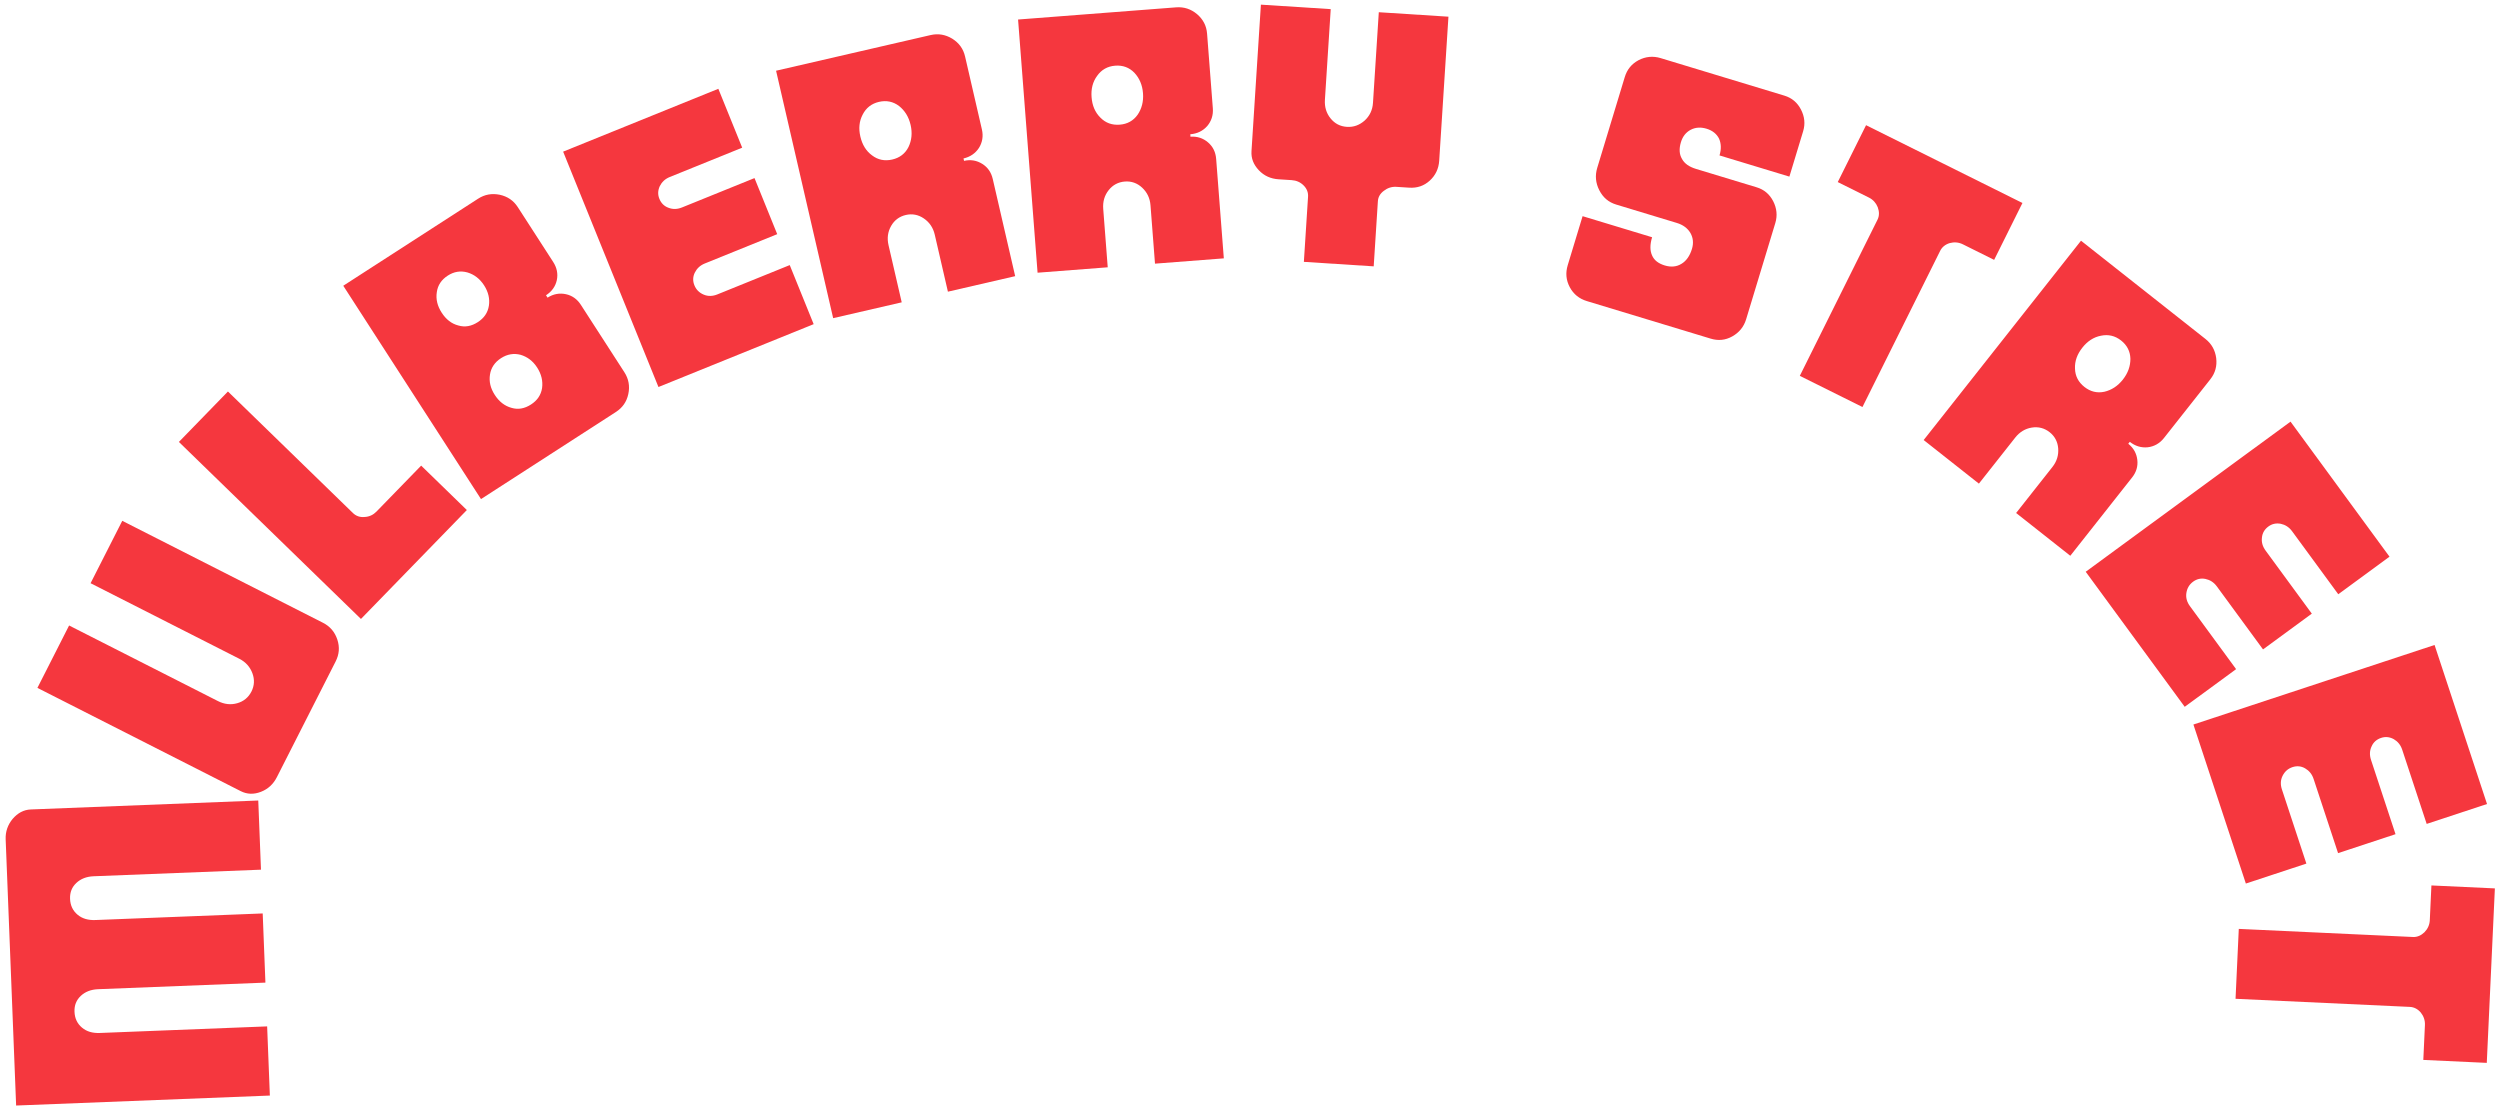 <svg width="663" height="295" viewBox="0 0 663 295" fill="none" xmlns="http://www.w3.org/2000/svg">
<g style="mix-blend-mode:multiply" filter="url(#filter0_gn_705_2535)">
<path d="M642.662 281.09L643.091 271.846C643.15 270.59 642.749 269.464 641.987 268.522C641.175 267.578 640.191 267.079 639.086 267.028L592.866 264.881L593.727 246.343L639.947 248.49C641.052 248.541 642.08 248.085 642.977 247.221C643.822 246.354 644.326 245.27 644.382 244.064L644.811 234.82L661.641 235.602L659.492 281.872L642.662 281.09Z" fill="#F5373E"/>
<path d="M595.602 234.317L581.692 192.143L645.646 171.049L659.556 213.223L643.555 218.501L637.065 198.823C636.64 197.533 635.863 196.624 634.815 196.017C633.72 195.425 632.623 195.31 631.477 195.688C630.283 196.082 629.421 196.842 628.941 197.954C628.412 199.082 628.377 200.258 628.802 201.548L635.292 221.226L620.056 226.251L613.566 206.573C613.141 205.284 612.364 204.375 611.317 203.767C610.269 203.159 609.124 203.06 607.978 203.439C606.784 203.832 605.922 204.593 605.346 205.736C604.77 206.88 604.75 208.104 605.16 209.346L611.65 229.024L595.602 234.317Z" fill="#F5373E"/>
<path d="M579.385 187.446L553.132 151.629L607.446 111.817L633.699 147.635L620.111 157.595L607.861 140.883C607.058 139.788 606.039 139.163 604.855 138.908C603.63 138.684 602.551 138.913 601.578 139.627C600.564 140.37 599.979 141.36 599.866 142.565C599.711 143.801 600.041 144.931 600.844 146.027L613.093 162.739L600.154 172.223L587.904 155.511C587.101 154.416 586.082 153.791 584.898 153.537C583.714 153.282 582.594 153.542 581.621 154.255C580.607 154.998 580.022 155.988 579.827 157.253C579.632 158.518 579.992 159.689 580.765 160.744L593.014 177.456L579.385 187.446Z" fill="#F5373E"/>
<path d="M573.87 116.18C572.748 117.601 571.269 118.42 569.574 118.619C567.839 118.788 566.241 118.295 564.82 117.174L564.415 117.687C565.836 118.809 566.615 120.257 566.815 121.952C567.015 123.647 566.553 125.205 565.432 126.627L549.041 147.391L534.672 136.048L544.3 123.85C545.484 122.35 545.968 120.682 545.831 118.908C545.694 117.133 544.915 115.685 543.573 114.626C542.191 113.535 540.601 113.114 538.844 113.392C537.086 113.671 535.615 114.56 534.431 116.06L524.803 128.258L510.157 116.698L551.881 63.839L584.884 89.889C586.542 91.198 587.456 92.881 587.736 94.96C587.986 97.08 587.487 98.929 586.179 100.587L573.87 116.18ZM562.984 100.667C564.356 98.93 564.995 97.065 564.983 95.132C564.931 93.169 564.095 91.549 562.516 90.302C560.898 89.025 559.096 88.628 557.175 89.033C555.214 89.407 553.587 90.494 552.247 92.192C550.876 93.928 550.197 95.763 550.288 97.757C550.34 99.721 551.176 101.341 552.794 102.619C554.373 103.865 556.143 104.302 558.065 103.896C559.947 103.46 561.613 102.404 562.984 100.667Z" fill="#F5373E"/>
<path d="M528.845 68.917L520.56 64.795C519.434 64.235 518.242 64.148 517.073 64.465C515.882 64.827 515.029 65.526 514.536 66.517L493.925 107.942L477.31 99.676L497.92 58.25C498.413 57.259 498.411 56.135 497.981 54.966C497.529 53.842 496.74 52.944 495.66 52.407L487.374 48.285L494.879 33.2L536.35 53.833L528.845 68.917Z" fill="#F5373E"/>
<path d="M463.074 84.667C462.461 86.689 461.214 88.203 459.381 89.223C457.547 90.244 455.658 90.407 453.685 89.809L420.861 79.856C418.839 79.243 417.311 78.044 416.305 76.163C415.299 74.281 415.15 72.344 415.763 70.323L419.703 57.328L438.137 62.917C437.553 64.842 437.549 66.417 438.108 67.691C438.654 69.012 439.807 69.887 441.492 70.398C443.128 70.894 444.636 70.773 445.935 69.958C447.218 69.191 448.152 67.845 448.706 66.016C449.173 64.476 449.023 63.064 448.305 61.795C447.538 60.512 446.336 59.622 444.699 59.126L428.624 54.252C426.603 53.639 425.137 52.406 424.146 50.476C423.154 48.546 422.972 46.547 423.585 44.525L430.882 20.461C431.494 18.439 432.679 16.959 434.561 15.953C436.428 14.995 438.379 14.798 440.401 15.411L473.225 25.364C475.198 25.962 476.664 27.195 477.622 29.062C478.58 30.929 478.791 32.832 478.193 34.806L474.544 46.838L456.015 41.219C456.525 39.535 456.453 38.041 455.893 36.768C455.27 35.528 454.179 34.619 452.591 34.138C451.051 33.671 449.606 33.758 448.351 34.429C447.097 35.1 446.236 36.205 445.784 37.697C445.258 39.43 445.331 40.923 446.064 42.144C446.735 43.399 448 44.255 449.78 44.795L465.855 49.669C467.829 50.267 469.294 51.5 470.252 53.367C471.21 55.234 471.407 57.186 470.809 59.159L463.074 84.667Z" fill="#F5373E"/>
<path d="M381.677 42.621C381.538 44.779 380.669 46.537 379.171 47.903C377.618 49.315 375.817 49.905 373.709 49.77L370.296 49.55C369.091 49.473 367.958 49.854 367.003 50.599C365.998 51.341 365.485 52.266 365.414 53.37L364.306 70.635L345.786 69.446L346.894 52.181C346.968 51.027 346.578 50.044 345.726 49.183C344.874 48.322 343.796 47.85 342.541 47.769L339.078 47.547C337.02 47.415 335.255 46.646 333.84 45.144C332.424 43.642 331.774 41.988 331.897 40.081L334.39 1.234L352.91 2.423L351.367 26.463C351.245 28.371 351.744 30.015 352.865 31.398C353.986 32.78 355.399 33.526 357.206 33.642C358.963 33.755 360.51 33.199 361.899 31.977C363.237 30.753 363.993 29.189 364.115 27.282L365.658 3.241L384.128 4.426L381.677 42.621Z" fill="#F5373E"/>
<path d="M321.644 28.74C321.783 30.545 321.251 32.15 320.14 33.446C318.979 34.746 317.471 35.467 315.666 35.606L315.716 36.258C317.521 36.119 319.076 36.655 320.372 37.766C321.668 38.877 322.386 40.335 322.525 42.14L324.557 68.516L306.305 69.922L305.111 54.428C304.964 52.522 304.189 50.968 302.885 49.757C301.581 48.546 300.026 48.01 298.321 48.141C296.566 48.276 295.112 49.044 294.009 50.441C292.906 51.837 292.428 53.488 292.575 55.394L293.769 70.888L275.165 72.322L269.992 5.178L311.912 1.948C314.018 1.786 315.831 2.403 317.448 3.741C319.068 5.13 319.955 6.827 320.118 8.933L321.644 28.74ZM303.124 24.719C302.954 22.513 302.16 20.708 300.84 19.296C299.471 17.888 297.758 17.264 295.752 17.418C293.696 17.577 292.103 18.506 290.966 20.107C289.778 21.712 289.319 23.614 289.485 25.77C289.655 27.976 290.4 29.785 291.82 31.189C293.189 32.597 294.902 33.222 296.958 33.063C298.963 32.909 300.56 32.029 301.698 30.428C302.785 28.831 303.294 26.925 303.124 24.719Z" fill="#F5373E"/>
<path d="M260.405 34.343C260.812 36.107 260.526 37.773 259.621 39.22C258.667 40.679 257.284 41.618 255.52 42.025L255.667 42.662C257.431 42.255 259.048 42.553 260.496 43.457C261.943 44.362 262.87 45.697 263.277 47.461L269.225 73.238L251.387 77.353L247.893 62.211C247.463 60.349 246.464 58.927 244.994 57.925C243.524 56.922 241.907 56.624 240.241 57.008C238.526 57.404 237.202 58.38 236.32 59.926C235.438 61.471 235.212 63.175 235.642 65.037L239.135 80.18L220.954 84.375L205.814 18.757L246.783 9.304C248.841 8.829 250.726 9.169 252.524 10.251C254.333 11.382 255.464 12.927 255.939 14.985L260.405 34.343ZM241.493 33.132C240.996 30.975 239.94 29.309 238.425 28.11C236.861 26.923 235.074 26.561 233.114 27.013C231.104 27.477 229.668 28.634 228.782 30.387C227.847 32.151 227.678 34.1 228.164 36.207C228.661 38.363 229.668 40.041 231.281 41.217C232.845 42.405 234.632 42.767 236.641 42.303C238.602 41.851 240.049 40.742 240.935 38.99C241.772 37.248 241.991 35.288 241.493 33.132Z" fill="#F5373E"/>
<path d="M215.783 85.966L174.621 102.635L149.343 40.218L190.504 23.548L196.829 39.164L177.623 46.942C176.364 47.452 175.509 48.286 174.972 49.372C174.454 50.504 174.412 51.607 174.865 52.725C175.337 53.891 176.153 54.7 177.294 55.106C178.454 55.558 179.63 55.516 180.889 55.006L200.095 47.228L206.117 62.099L186.911 69.877C185.653 70.386 184.797 71.221 184.26 72.307C183.723 73.392 183.7 74.541 184.153 75.66C184.625 76.825 185.441 77.635 186.62 78.134C187.799 78.633 189.022 78.572 190.234 78.081L209.439 70.303L215.783 85.966Z" fill="#F5373E"/>
<path d="M165.582 98.71C166.727 100.485 167.076 102.415 166.626 104.501C166.177 106.587 165.08 108.133 163.306 109.279L127.56 132.357L91.034 75.781L126.78 52.703C128.554 51.557 130.442 51.236 132.501 51.643C134.587 52.093 136.175 53.162 137.321 54.937L146.705 69.472C147.687 70.993 148.026 72.63 147.666 74.299C147.307 75.968 146.324 77.32 144.803 78.302L145.212 78.936C146.734 77.954 148.398 77.658 150.067 78.017C151.735 78.376 153.061 79.317 154.043 80.838L165.582 98.71ZM128.381 75.675C127.235 73.9 125.731 72.776 123.953 72.248C122.133 71.747 120.399 72.028 118.751 73.092C117.061 74.183 116.091 75.647 115.841 77.485C115.548 79.35 115.996 81.156 117.142 82.931C118.287 84.706 119.749 85.857 121.542 86.316C123.32 86.844 125.026 86.521 126.716 85.43C128.364 84.366 129.362 82.944 129.654 81.079C129.932 79.283 129.526 77.45 128.381 75.675ZM142.456 97.477C141.311 95.703 139.834 94.621 138.056 94.092C136.263 93.633 134.529 93.915 132.881 94.979C131.191 96.07 130.221 97.534 129.944 99.33C129.651 101.195 130.072 102.959 131.217 104.733C132.363 106.508 133.825 107.659 135.645 108.16C137.423 108.689 139.129 108.365 140.819 107.274C142.467 106.21 143.465 104.788 143.757 102.923C144.008 101.085 143.602 99.252 142.456 97.477Z" fill="#F5373E"/>
<path d="M123.807 135.262L95.725 164.146L47.442 117.202L60.449 103.824L93.587 136.043C94.416 136.849 95.453 137.226 96.696 137.102C97.94 137.049 99 136.536 99.841 135.67L111.691 123.482L123.807 135.262Z" fill="#F5373E"/>
<path d="M85.649 165.157C87.533 166.114 88.805 167.606 89.467 169.635C90.129 171.663 89.96 173.551 89.003 175.435L73.425 206.106C72.491 207.944 71.088 209.262 69.194 209.993C67.3 210.723 65.524 210.667 63.82 209.801L9.922 182.425L18.326 165.879L57.785 185.921C59.489 186.787 61.197 186.978 62.91 186.494C64.622 186.01 65.889 184.96 66.686 183.391C67.46 181.866 67.56 180.225 66.941 178.557C66.322 176.888 65.183 175.577 63.479 174.711L24.02 154.669L32.424 138.123L85.649 165.157Z" fill="#F5373E"/>
<path d="M68.491 212.296L69.212 230.639L24.837 232.383C22.928 232.458 21.392 233.072 20.227 234.175C19.062 235.278 18.513 236.659 18.58 238.367C18.649 240.126 19.307 241.51 20.557 242.568C21.807 243.626 23.384 244.067 25.294 243.992L69.668 242.247L70.389 260.59L26.015 262.335C24.105 262.41 22.569 263.024 21.405 264.127C20.24 265.229 19.69 266.61 19.758 268.319C19.827 270.078 20.485 271.461 21.735 272.519C22.984 273.577 24.562 274.019 26.471 273.944L70.846 272.199L71.567 290.542L4.277 293.187L1.501 222.58C1.422 220.57 2.054 218.733 3.352 217.172C4.7 215.609 6.276 214.742 8.186 214.667L68.491 212.296Z" fill="#F5373E"/>
</g>
<defs>
<filter id="filter0_gn_705_2535" x="0.634" y="0.374" width="661.867" height="293.673" filterUnits="userSpaceOnUse" color-interpolation-filters="sRGB">
<feFlood flood-opacity="0" result="BackgroundImageFix"/>
<feBlend mode="normal" in="SourceGraphic" in2="BackgroundImageFix" result="shape"/>
<feTurbulence type="fractalNoise" baseFrequency="1.333 1.333" numOctaves="3" seed="4597" />
<feDisplacementMap in="shape" scale="1.72" xChannelSelector="R" yChannelSelector="G" result="displacedImage" width="100%" height="100%" />
<feMerge result="effect1_texture_705_2535">
<feMergeNode in="displacedImage"/>
</feMerge>
<feTurbulence type="fractalNoise" baseFrequency="2 2" stitchTiles="stitch" numOctaves="3" result="noise" seed="5599" />
<feColorMatrix in="noise" type="luminanceToAlpha" result="alphaNoise" />
<feComponentTransfer in="alphaNoise" result="coloredNoise1">
<feFuncA type="discrete" tableValues="0 0 0 0 0 0 0 0 0 0 0 0 0 1 1 1 1 1 1 1 1 1 1 1 1 1 1 1 1 1 1 1 1 1 1 1 1 0 0 0 0 0 0 0 0 0 0 0 0 0 0 0 0 0 0 0 0 0 0 0 0 0 0 0 0 0 0 0 0 0 0 0 0 0 0 0 0 0 0 0 0 0 0 0 0 0 0 0 0 0 0 0 0 0 0 0 0 0 0 0 "/>
</feComponentTransfer>
<feComposite operator="in" in2="effect1_texture_705_2535" in="coloredNoise1" result="noise1Clipped" />
<feFlood flood-color="#B61E23" result="color1Flood" />
<feComposite operator="in" in2="noise1Clipped" in="color1Flood" result="color1" />
<feMerge result="effect2_noise_705_2535">
<feMergeNode in="effect1_texture_705_2535" />
<feMergeNode in="color1" />
</feMerge>
</filter>
</defs>
</svg>

